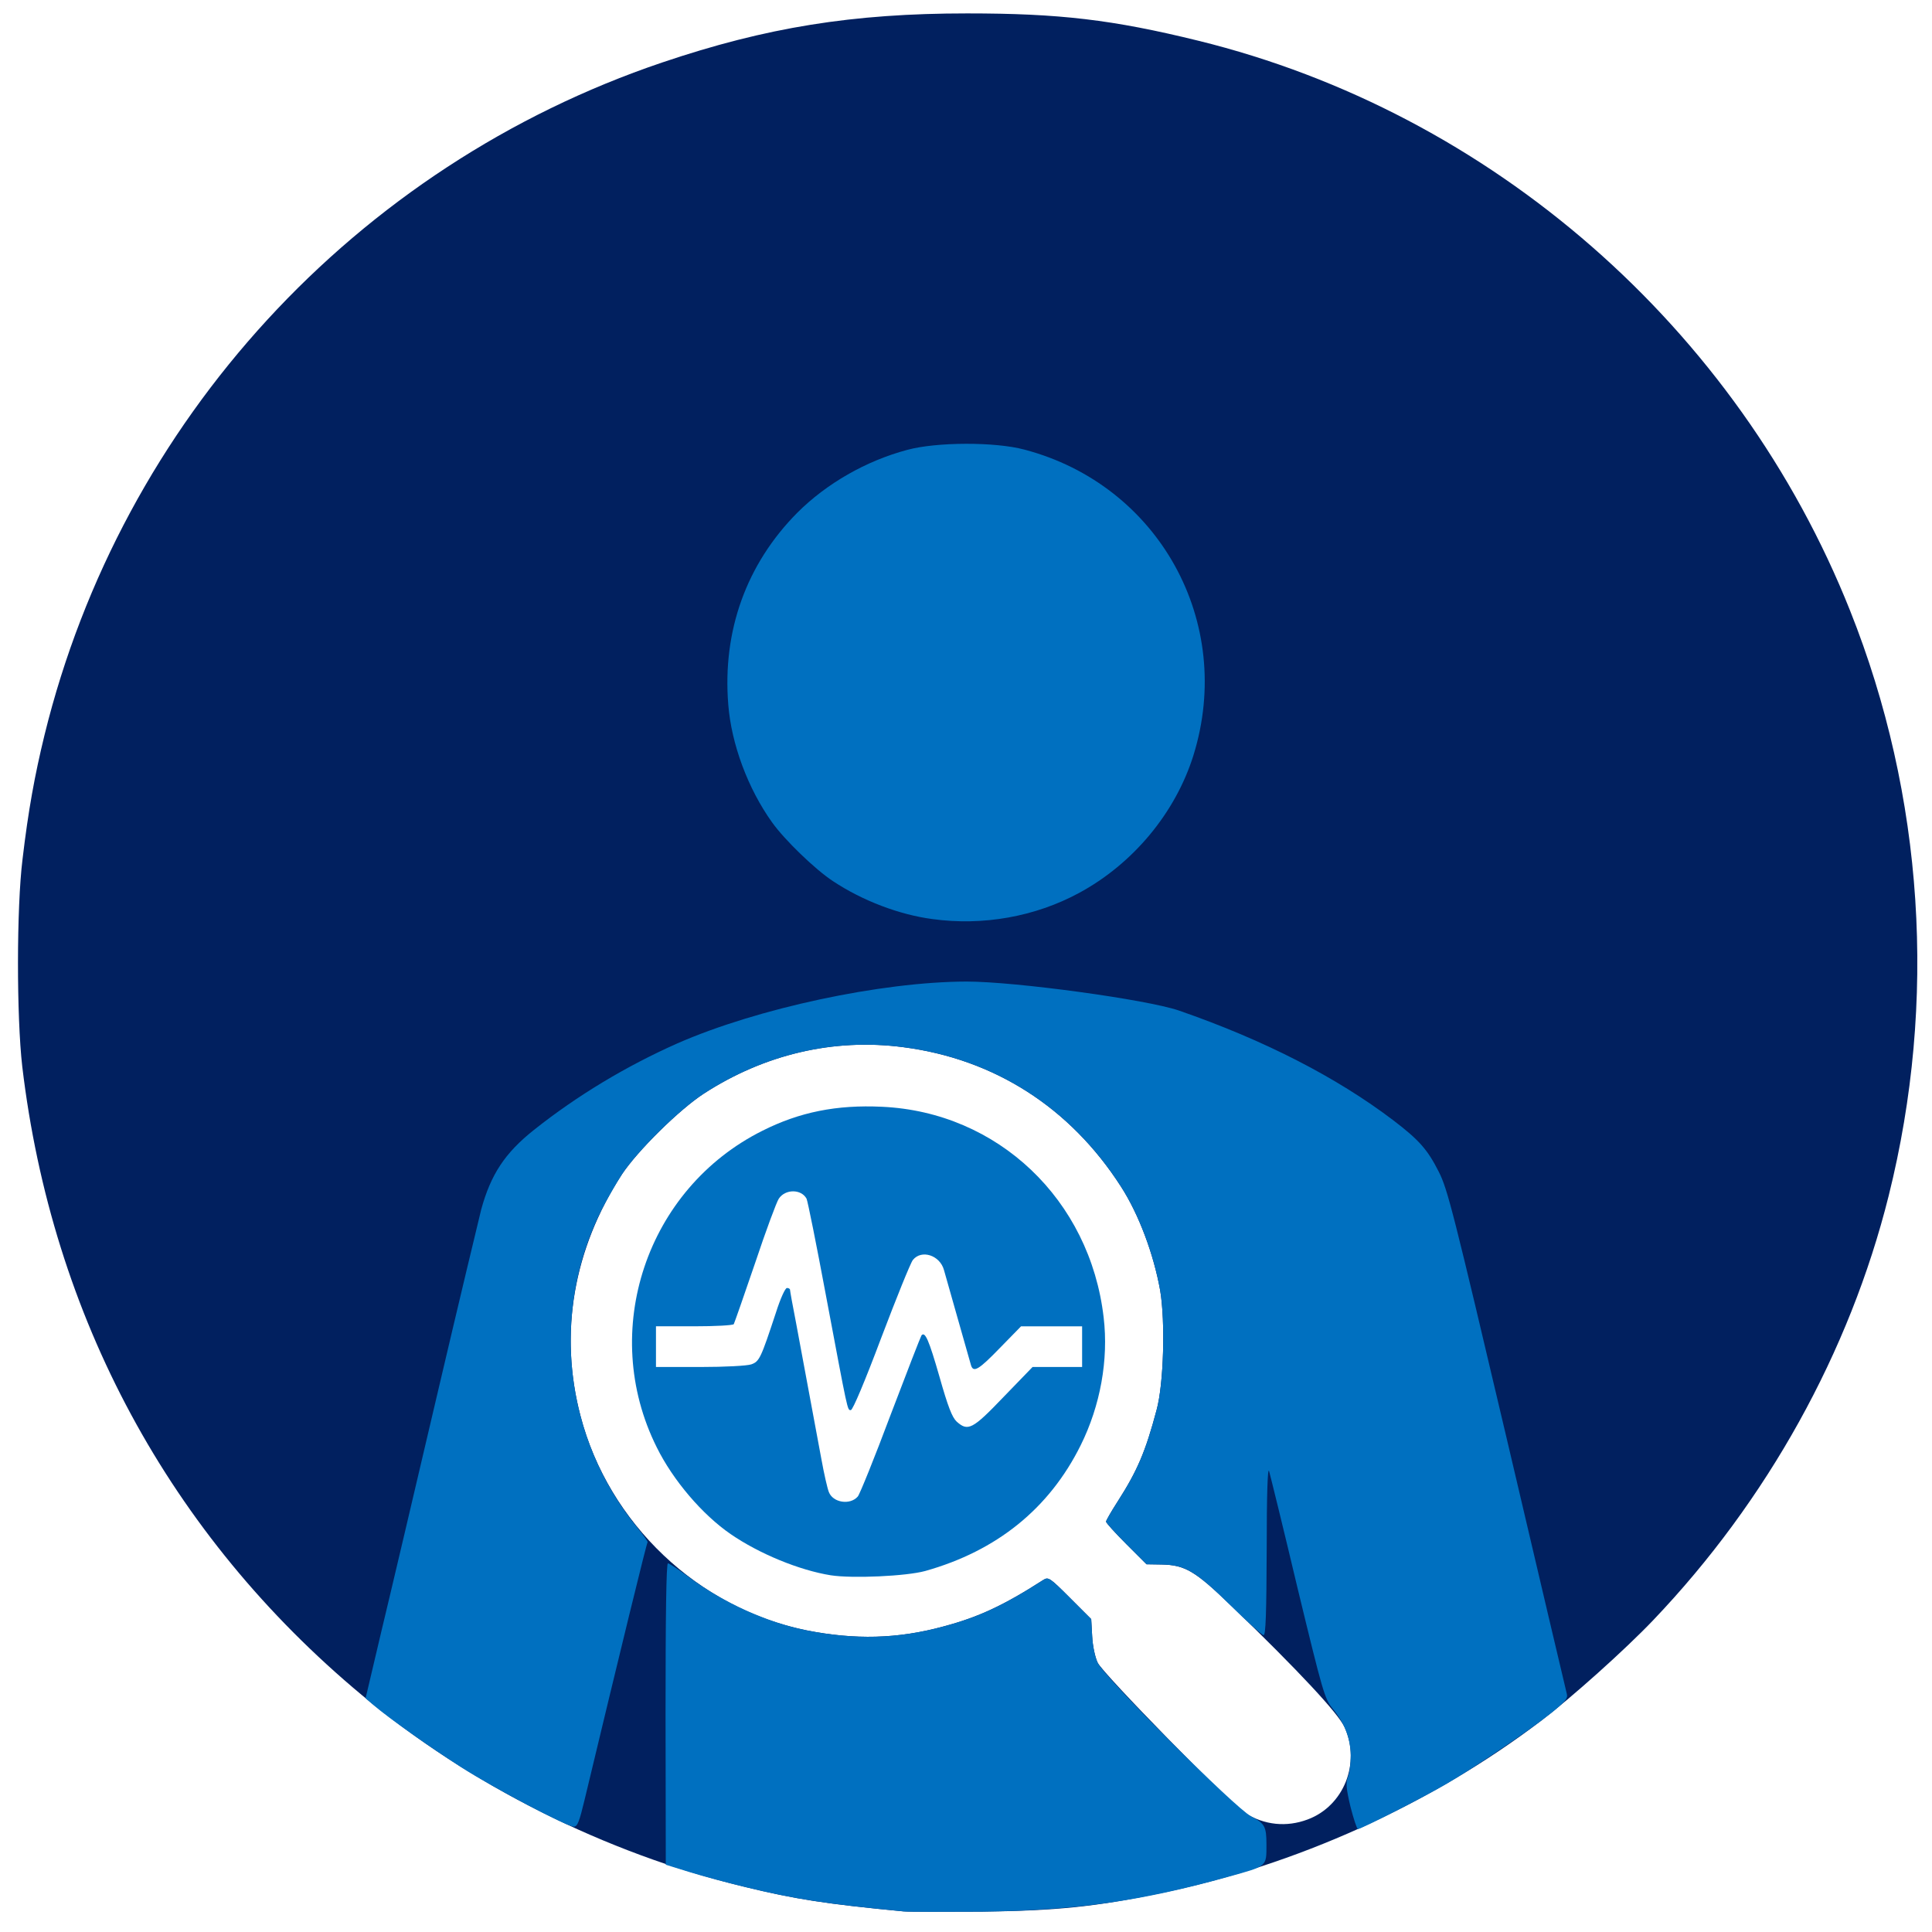 <!DOCTYPE svg PUBLIC "-//W3C//DTD SVG 20010904//EN" "http://www.w3.org/TR/2001/REC-SVG-20010904/DTD/svg10.dtd">
<svg version="1.0" xmlns="http://www.w3.org/2000/svg" width="807px" height="807px" viewBox="0 0 8070 8070" preserveAspectRatio="xMidYMid meet">
<g id="layer101" fill="#01205f" stroke="none">
<path d="M3775 7984 c-326 -31 -454 -51 -670 -104 -575 -139 -1144 -424 -1594 -800 -802 -668 -1294 -1580 -1418 -2625 -24 -209 -24 -662 1 -865 24 -204 51 -352 92 -520 322 -1312 1299 -2376 2580 -2809 435 -147 796 -205 1274 -205 385 0 607 26 965 114 1225 301 2253 1200 2723 2381 308 773 364 1631 161 2444 -163 653 -508 1274 -983 1772 -119 125 -342 324 -469 421 -459 349 -1026 605 -1595 721 -270 56 -429 72 -742 76 -157 1 -303 1 -325 -1z m1687 -384 c151 -56 223 -236 154 -386 -27 -58 -187 -230 -473 -507 -151 -145 -193 -170 -291 -172 l-63 -1 -84 -84 c-47 -47 -85 -89 -85 -94 0 -5 22 -43 49 -85 82 -128 116 -208 162 -381 30 -109 37 -370 15 -500 -27 -151 -89 -318 -164 -434 -212 -330 -529 -533 -910 -582 -290 -38 -579 30 -832 194 -103 67 -277 239 -342 337 -203 312 -264 665 -173 1010 117 448 493 804 944 895 202 40 380 36 571 -16 147 -39 252 -88 417 -194 22 -14 27 -11 112 74 l89 89 4 71 c2 41 12 88 23 111 20 44 556 591 614 627 82 52 175 61 263 28z"/>
</g>
<g id="layer102" fill="#0070c0" stroke="none">
<path d="M3775 7984 c-320 -31 -453 -51 -655 -100 -79 -19 -188 -48 -242 -65 l-97 -30 -1 -629 c0 -417 3 -630 10 -630 5 0 45 26 88 58 145 107 323 188 491 222 202 40 380 36 571 -16 147 -39 252 -88 417 -194 22 -14 27 -11 112 74 l89 89 4 71 c2 41 12 88 23 111 28 61 574 607 641 642 57 30 64 42 64 118 0 93 4 89 -158 134 -365 102 -638 141 -1032 146 -157 1 -303 1 -325 -1z"/>
<path d="M5641 7547 c-18 -76 -20 -99 -11 -123 7 -16 12 -57 12 -91 -1 -72 -25 -135 -77 -198 -32 -40 -40 -67 -145 -501 -60 -253 -114 -472 -119 -489 -6 -19 -10 98 -10 328 -1 266 -4 357 -13 357 -6 0 -69 -56 -139 -125 -146 -143 -188 -168 -287 -170 l-63 -1 -84 -84 c-47 -47 -85 -89 -85 -94 0 -5 22 -43 49 -85 82 -128 116 -208 162 -381 30 -109 37 -370 15 -500 -27 -151 -89 -318 -164 -434 -212 -330 -529 -533 -910 -582 -290 -38 -579 30 -832 194 -103 67 -277 239 -342 337 -25 39 -64 107 -86 150 -215 430 -156 951 151 1327 25 31 44 58 42 60 -4 3 -111 441 -263 1075 -22 92 -30 113 -45 113 -29 0 -333 -160 -472 -249 -128 -82 -298 -202 -364 -258 l-34 -29 66 -280 c37 -153 141 -596 232 -984 91 -388 175 -738 185 -778 40 -146 99 -236 220 -332 181 -144 386 -267 600 -362 333 -146 850 -257 1207 -258 205 0 753 75 887 121 358 124 659 279 895 458 109 83 144 123 191 216 37 73 61 169 285 1120 134 572 247 1050 250 1062 4 18 -8 32 -65 78 -89 71 -318 226 -434 294 -93 55 -360 191 -374 191 -4 0 -18 -42 -31 -93z"/>
<path d="M3470 6580 c-131 -21 -299 -90 -418 -172 -118 -81 -241 -225 -309 -363 -242 -485 -43 -1080 442 -1322 155 -78 310 -109 499 -100 484 22 869 388 926 880 21 177 -14 369 -96 534 -131 264 -350 441 -649 525 -80 22 -305 32 -395 18z m113 -329 c8 -9 70 -162 137 -341 68 -179 126 -328 129 -332 15 -18 31 19 75 172 36 127 53 170 72 188 47 42 66 33 196 -103 l121 -125 103 0 104 0 0 -85 0 -85 -127 0 -128 0 -88 90 c-88 91 -111 105 -121 73 -10 -36 -108 -379 -113 -398 -17 -62 -94 -87 -130 -42 -10 13 -69 159 -132 325 -68 181 -119 302 -127 302 -15 0 -11 15 -105 -484 -39 -209 -75 -388 -80 -399 -22 -41 -89 -41 -116 0 -9 13 -54 134 -99 269 -46 135 -86 249 -89 255 -4 5 -76 9 -166 9 l-159 0 0 85 0 85 184 0 c106 0 196 -5 214 -11 34 -12 40 -25 103 -216 19 -60 39 -103 46 -103 7 0 13 3 13 8 0 4 11 66 25 137 31 167 80 429 106 570 11 61 25 122 31 137 17 45 89 56 121 19z"/>
<path d="M3895 3839 c-138 -18 -293 -77 -415 -158 -75 -49 -203 -173 -255 -246 -101 -141 -170 -327 -183 -492 -25 -308 76 -587 288 -801 122 -122 287 -217 460 -263 122 -33 366 -34 489 -1 562 148 879 721 706 1277 -75 240 -252 453 -478 575 -183 99 -401 138 -612 109z"/>
</g>


</svg>